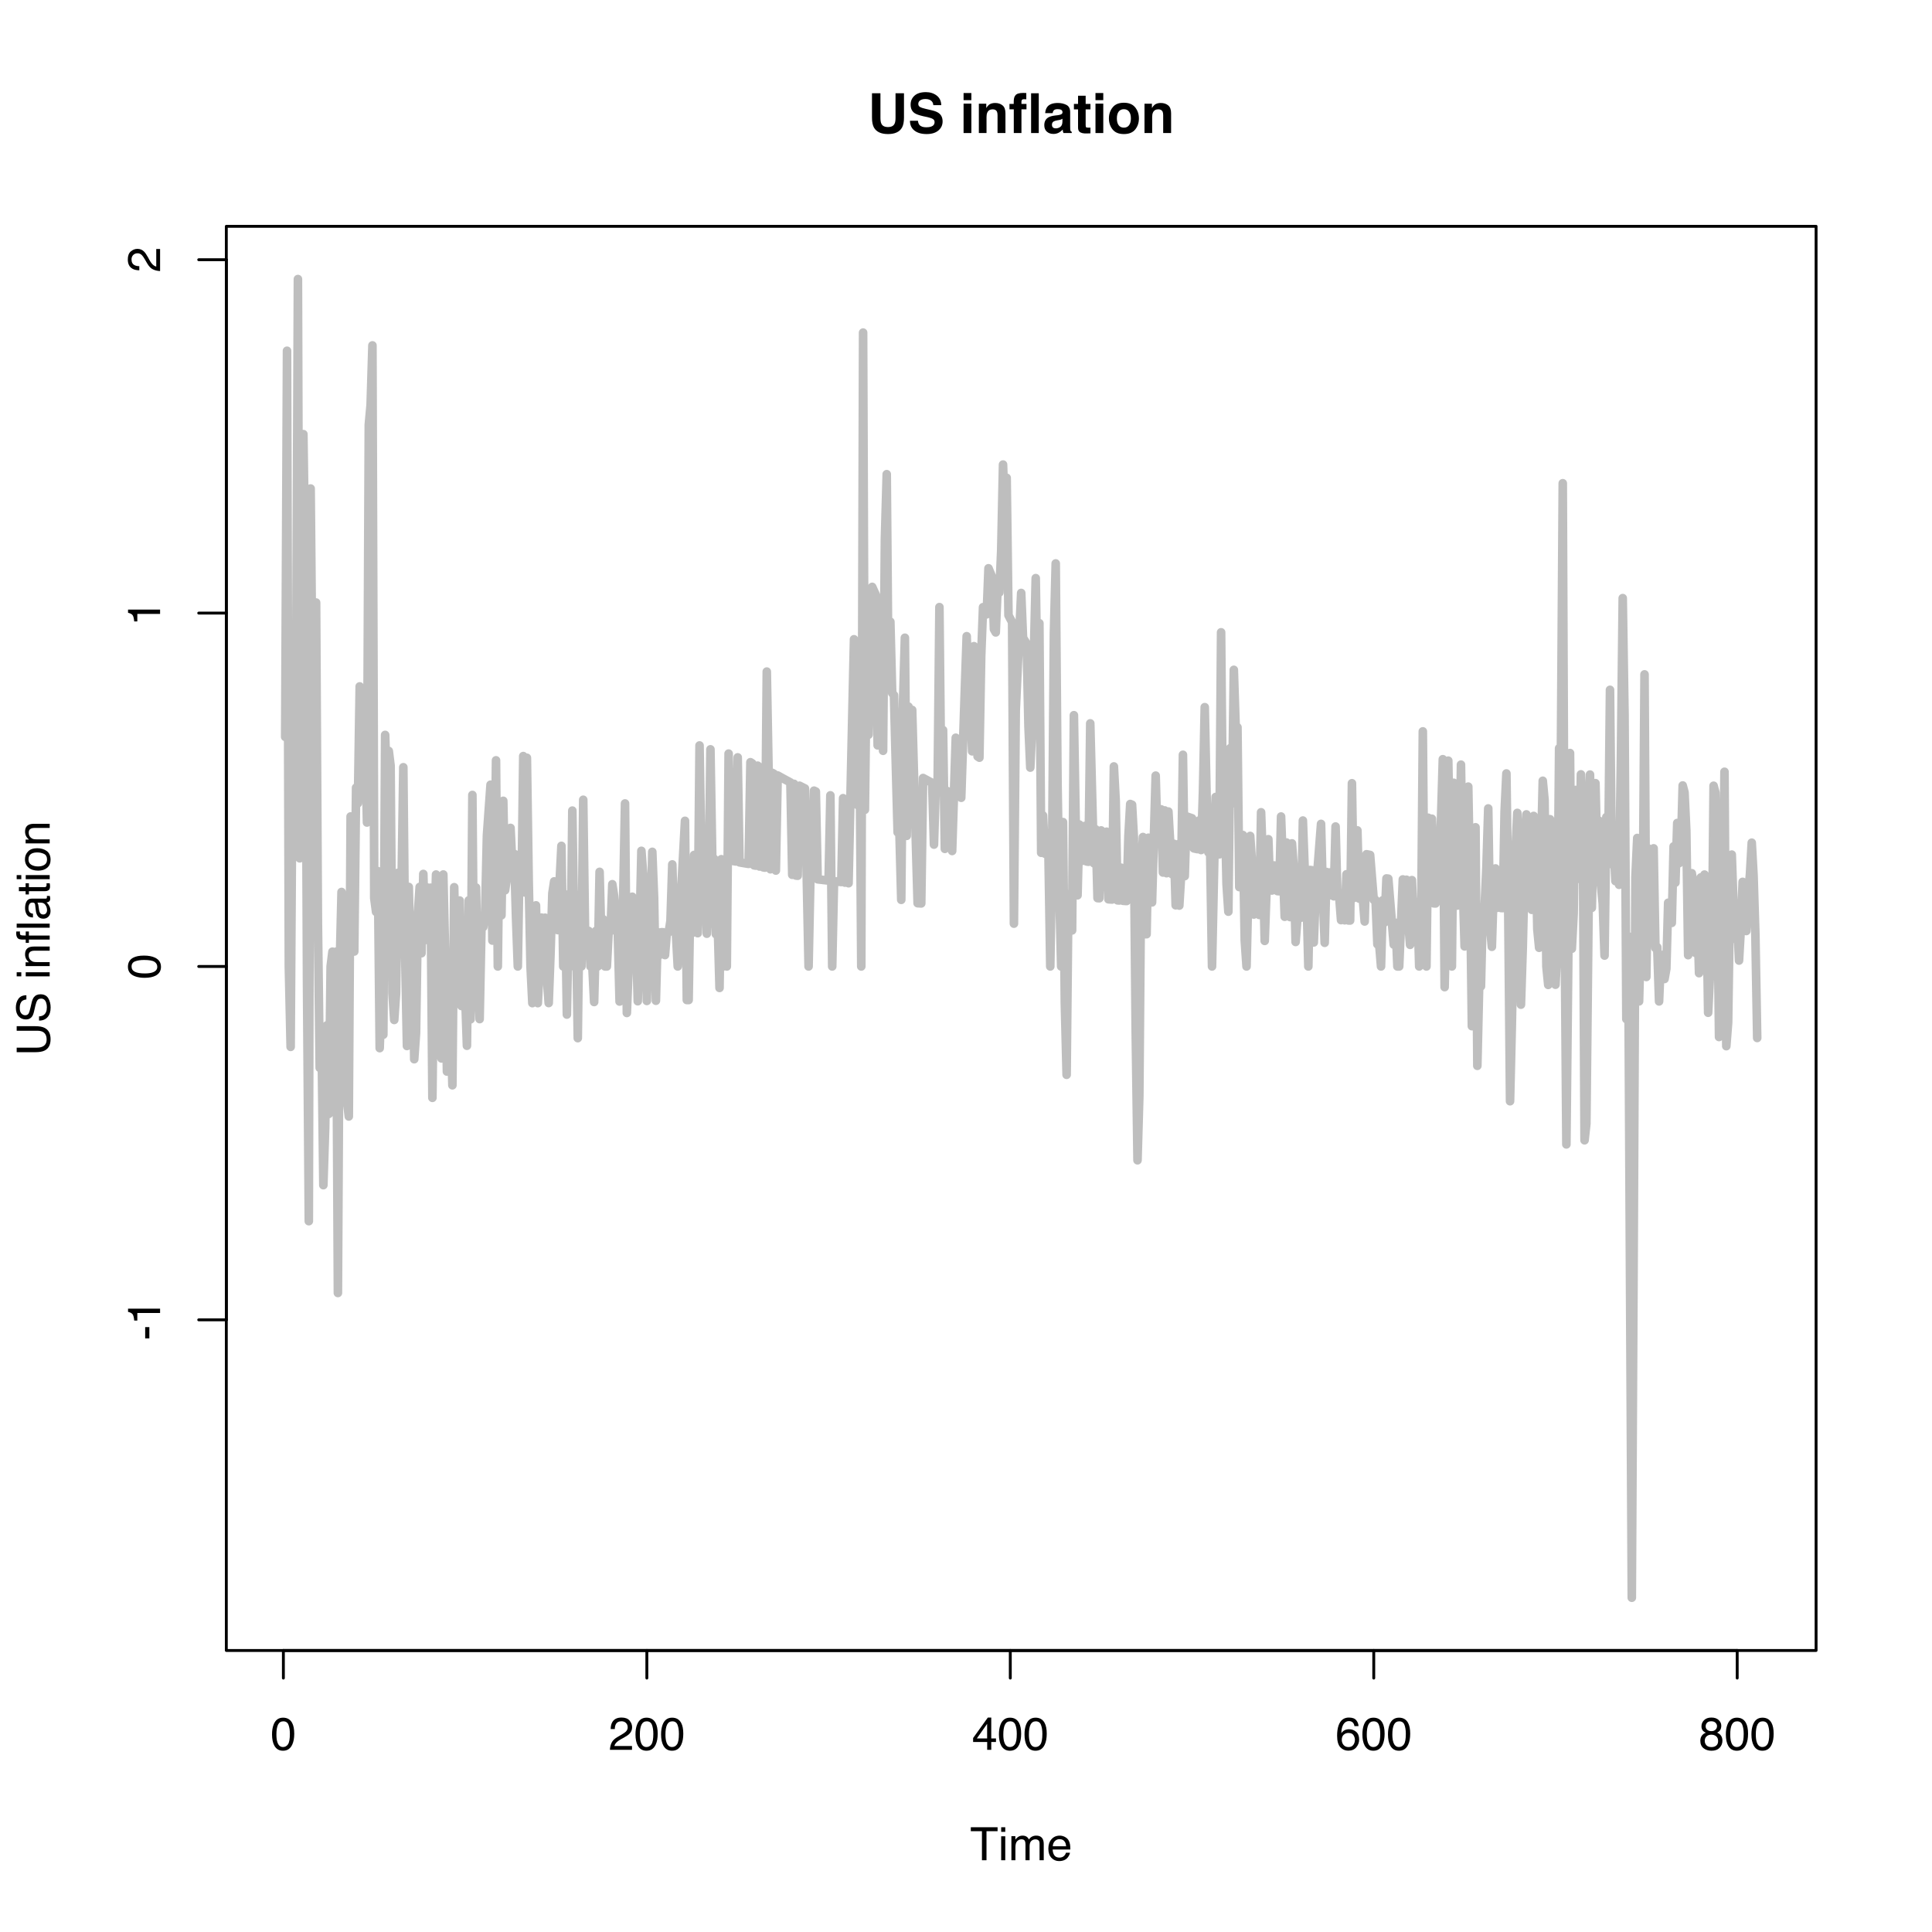 <?xml version="1.0" encoding="UTF-8"?>
<svg xmlns="http://www.w3.org/2000/svg" xmlns:xlink="http://www.w3.org/1999/xlink" width="504pt" height="504pt" viewBox="0 0 504 504" version="1.1">
<defs>
<g>
<symbol overflow="visible" id="glyph0-0">
<path style="stroke:none;" d="M 1.078 0 L 1.078 -10.375 L 9.438 -10.375 L 9.438 0 Z M 8.141 -1.297 L 8.141 -9.078 L 2.375 -9.078 L 2.375 -1.297 Z "/>
</symbol>
<symbol overflow="visible" id="glyph0-1">
<path style="stroke:none;" d="M 1.094 -10.375 L 3.297 -10.375 L 3.297 -4 C 3.297 -3.281 3.379 -2.758 3.547 -2.438 C 3.816 -1.852 4.391 -1.562 5.266 -1.562 C 6.141 -1.562 6.711 -1.852 6.984 -2.438 C 7.148 -2.758 7.234 -3.281 7.234 -4 L 7.234 -10.375 L 9.438 -10.375 L 9.438 -4 C 9.438 -2.895 9.266 -2.035 8.922 -1.422 C 8.285 -0.297 7.066 0.266 5.266 0.266 C 3.473 0.266 2.254 -0.297 1.609 -1.422 C 1.266 -2.035 1.094 -2.895 1.094 -4 Z M 5.266 -10.375 Z "/>
</symbol>
<symbol overflow="visible" id="glyph0-2">
<path style="stroke:none;" d="M 2.672 -3.203 C 2.734 -2.723 2.859 -2.367 3.047 -2.141 C 3.398 -1.711 4.004 -1.5 4.859 -1.5 C 5.367 -1.5 5.785 -1.555 6.109 -1.672 C 6.711 -1.879 7.016 -2.281 7.016 -2.875 C 7.016 -3.219 6.863 -3.484 6.562 -3.672 C 6.258 -3.848 5.789 -4.008 5.156 -4.156 L 4.047 -4.391 C 2.973 -4.641 2.227 -4.906 1.812 -5.188 C 1.113 -5.664 0.766 -6.414 0.766 -7.438 C 0.766 -8.363 1.102 -9.133 1.781 -9.75 C 2.457 -10.363 3.445 -10.672 4.75 -10.672 C 5.844 -10.672 6.773 -10.379 7.547 -9.797 C 8.316 -9.223 8.723 -8.383 8.766 -7.281 L 6.688 -7.281 C 6.645 -7.906 6.367 -8.348 5.859 -8.609 C 5.523 -8.785 5.109 -8.875 4.609 -8.875 C 4.047 -8.875 3.598 -8.758 3.266 -8.531 C 2.93 -8.301 2.766 -7.988 2.766 -7.594 C 2.766 -7.219 2.93 -6.941 3.266 -6.766 C 3.473 -6.641 3.922 -6.492 4.609 -6.328 L 6.406 -5.906 C 7.188 -5.719 7.773 -5.469 8.172 -5.156 C 8.797 -4.664 9.109 -3.957 9.109 -3.031 C 9.109 -2.082 8.742 -1.297 8.016 -0.672 C 7.285 -0.047 6.258 0.266 4.938 0.266 C 3.594 0.266 2.531 -0.039 1.75 -0.656 C 0.977 -1.27 0.594 -2.117 0.594 -3.203 Z M 4.766 -10.688 Z "/>
</symbol>
<symbol overflow="visible" id="glyph0-3">
<path style="stroke:none;" d=""/>
</symbol>
<symbol overflow="visible" id="glyph0-4">
<path style="stroke:none;" d="M 3 -8.578 L 0.969 -8.578 L 0.969 -10.438 L 3 -10.438 Z M 0.969 -7.672 L 3 -7.672 L 3 0 L 0.969 0 Z "/>
</symbol>
<symbol overflow="visible" id="glyph0-5">
<path style="stroke:none;" d="M 5.188 -7.844 C 5.977 -7.844 6.625 -7.633 7.125 -7.219 C 7.633 -6.812 7.891 -6.125 7.891 -5.156 L 7.891 0 L 5.828 0 L 5.828 -4.656 C 5.828 -5.062 5.773 -5.375 5.672 -5.594 C 5.473 -5.988 5.098 -6.188 4.547 -6.188 C 3.867 -6.188 3.398 -5.895 3.141 -5.312 C 3.016 -5.008 2.953 -4.625 2.953 -4.156 L 2.953 0 L 0.953 0 L 0.953 -7.656 L 2.891 -7.656 L 2.891 -6.531 C 3.141 -6.926 3.379 -7.211 3.609 -7.391 C 4.023 -7.691 4.551 -7.844 5.188 -7.844 Z M 4.453 -7.875 Z "/>
</symbol>
<symbol overflow="visible" id="glyph0-6">
<path style="stroke:none;" d="M 3.766 -10.469 C 3.891 -10.469 4.004 -10.461 4.109 -10.453 C 4.211 -10.453 4.352 -10.445 4.531 -10.438 L 4.531 -8.797 C 4.414 -8.816 4.223 -8.828 3.953 -8.828 C 3.691 -8.836 3.508 -8.781 3.406 -8.656 C 3.312 -8.531 3.266 -8.395 3.266 -8.25 C 3.266 -8.094 3.266 -7.875 3.266 -7.594 L 4.578 -7.594 L 4.578 -6.188 L 3.266 -6.188 L 3.266 0 L 1.266 0 L 1.266 -6.188 L 0.141 -6.188 L 0.141 -7.594 L 1.25 -7.594 L 1.25 -8.094 C 1.25 -8.914 1.383 -9.477 1.656 -9.781 C 1.945 -10.238 2.648 -10.469 3.766 -10.469 Z "/>
</symbol>
<symbol overflow="visible" id="glyph0-7">
<path style="stroke:none;" d="M 2.984 0 L 0.984 0 L 0.984 -10.375 L 2.984 -10.375 Z "/>
</symbol>
<symbol overflow="visible" id="glyph0-8">
<path style="stroke:none;" d="M 5.156 -3.734 C 5.031 -3.648 4.906 -3.582 4.781 -3.531 C 4.656 -3.477 4.477 -3.43 4.25 -3.391 L 3.797 -3.312 C 3.379 -3.238 3.078 -3.145 2.891 -3.031 C 2.578 -2.852 2.422 -2.57 2.422 -2.188 C 2.422 -1.844 2.516 -1.594 2.703 -1.438 C 2.898 -1.289 3.133 -1.219 3.406 -1.219 C 3.832 -1.219 4.227 -1.344 4.594 -1.594 C 4.957 -1.852 5.145 -2.316 5.156 -2.984 Z M 3.953 -4.656 C 4.316 -4.707 4.578 -4.77 4.734 -4.844 C 5.023 -4.957 5.172 -5.145 5.172 -5.406 C 5.172 -5.719 5.062 -5.93 4.844 -6.047 C 4.625 -6.172 4.305 -6.234 3.891 -6.234 C 3.41 -6.234 3.07 -6.117 2.875 -5.891 C 2.738 -5.711 2.645 -5.477 2.594 -5.188 L 0.656 -5.188 C 0.695 -5.852 0.883 -6.406 1.219 -6.844 C 1.75 -7.508 2.66 -7.844 3.953 -7.844 C 4.797 -7.844 5.539 -7.676 6.188 -7.344 C 6.844 -7.008 7.172 -6.383 7.172 -5.469 L 7.172 -1.953 C 7.172 -1.703 7.176 -1.406 7.188 -1.062 C 7.195 -0.801 7.234 -0.625 7.297 -0.531 C 7.367 -0.438 7.469 -0.359 7.594 -0.297 L 7.594 0 L 5.422 0 C 5.359 -0.156 5.312 -0.301 5.281 -0.438 C 5.258 -0.57 5.242 -0.727 5.234 -0.906 C 4.953 -0.602 4.633 -0.348 4.281 -0.141 C 3.844 0.109 3.352 0.234 2.812 0.234 C 2.113 0.234 1.539 0.035 1.094 -0.359 C 0.645 -0.754 0.422 -1.316 0.422 -2.047 C 0.422 -2.984 0.781 -3.664 1.5 -4.094 C 1.906 -4.32 2.492 -4.484 3.266 -4.578 Z M 4.047 -7.875 Z "/>
</symbol>
<symbol overflow="visible" id="glyph0-9">
<path style="stroke:none;" d="M 0.141 -6.172 L 0.141 -7.594 L 1.219 -7.594 L 1.219 -9.734 L 3.203 -9.734 L 3.203 -7.594 L 4.453 -7.594 L 4.453 -6.172 L 3.203 -6.172 L 3.203 -2.125 C 3.203 -1.801 3.238 -1.598 3.312 -1.516 C 3.395 -1.441 3.641 -1.406 4.047 -1.406 C 4.109 -1.406 4.172 -1.406 4.234 -1.406 C 4.305 -1.414 4.379 -1.422 4.453 -1.422 L 4.453 0.078 L 3.5 0.109 C 2.551 0.141 1.898 -0.023 1.547 -0.391 C 1.328 -0.617 1.219 -0.973 1.219 -1.453 L 1.219 -6.172 Z "/>
</symbol>
<symbol overflow="visible" id="glyph0-10">
<path style="stroke:none;" d="M 4.375 -1.406 C 4.957 -1.406 5.406 -1.613 5.719 -2.031 C 6.039 -2.457 6.203 -3.051 6.203 -3.812 C 6.203 -4.582 6.039 -5.176 5.719 -5.594 C 5.406 -6.008 4.957 -6.219 4.375 -6.219 C 3.789 -6.219 3.336 -6.008 3.016 -5.594 C 2.703 -5.176 2.547 -4.582 2.547 -3.812 C 2.547 -3.051 2.703 -2.457 3.016 -2.031 C 3.336 -1.613 3.789 -1.406 4.375 -1.406 Z M 8.297 -3.812 C 8.297 -2.688 7.973 -1.723 7.328 -0.922 C 6.68 -0.129 5.695 0.266 4.375 0.266 C 3.062 0.266 2.082 -0.129 1.438 -0.922 C 0.789 -1.723 0.469 -2.688 0.469 -3.812 C 0.469 -4.926 0.789 -5.883 1.438 -6.688 C 2.082 -7.5 3.062 -7.906 4.375 -7.906 C 5.695 -7.906 6.68 -7.5 7.328 -6.688 C 7.973 -5.883 8.297 -4.926 8.297 -3.812 Z M 4.375 -7.875 Z "/>
</symbol>
<symbol overflow="visible" id="glyph1-0">
<path style="stroke:none;" d="M 0.391 0 L 0.391 -8.609 L 7.219 -8.609 L 7.219 0 Z M 6.141 -1.078 L 6.141 -7.531 L 1.469 -7.531 L 1.469 -1.078 Z "/>
</symbol>
<symbol overflow="visible" id="glyph1-1">
<path style="stroke:none;" d="M 7.172 -8.609 L 7.172 -7.578 L 4.281 -7.578 L 4.281 0 L 3.094 0 L 3.094 -7.578 L 0.188 -7.578 L 0.188 -8.609 Z "/>
</symbol>
<symbol overflow="visible" id="glyph1-2">
<path style="stroke:none;" d="M 0.781 -6.25 L 1.844 -6.25 L 1.844 0 L 0.781 0 Z M 0.781 -8.609 L 1.844 -8.609 L 1.844 -7.406 L 0.781 -7.406 Z "/>
</symbol>
<symbol overflow="visible" id="glyph1-3">
<path style="stroke:none;" d="M 0.781 -6.281 L 1.812 -6.281 L 1.812 -5.391 C 2.062 -5.691 2.289 -5.914 2.5 -6.062 C 2.844 -6.301 3.238 -6.422 3.688 -6.422 C 4.188 -6.422 4.586 -6.297 4.891 -6.047 C 5.055 -5.91 5.211 -5.703 5.359 -5.422 C 5.586 -5.766 5.859 -6.016 6.172 -6.172 C 6.492 -6.336 6.852 -6.422 7.25 -6.422 C 8.094 -6.422 8.664 -6.113 8.969 -5.5 C 9.133 -5.176 9.219 -4.734 9.219 -4.172 L 9.219 0 L 8.125 0 L 8.125 -4.359 C 8.125 -4.773 8.02 -5.062 7.812 -5.219 C 7.602 -5.375 7.348 -5.453 7.047 -5.453 C 6.629 -5.453 6.27 -5.312 5.969 -5.031 C 5.676 -4.758 5.531 -4.301 5.531 -3.656 L 5.531 0 L 4.453 0 L 4.453 -4.094 C 4.453 -4.52 4.398 -4.832 4.297 -5.031 C 4.141 -5.32 3.844 -5.469 3.406 -5.469 C 3.008 -5.469 2.645 -5.312 2.312 -5 C 1.988 -4.695 1.828 -4.141 1.828 -3.328 L 1.828 0 L 0.781 0 Z "/>
</symbol>
<symbol overflow="visible" id="glyph1-4">
<path style="stroke:none;" d="M 3.391 -6.422 C 3.836 -6.422 4.27 -6.316 4.688 -6.109 C 5.102 -5.898 5.422 -5.629 5.641 -5.297 C 5.848 -4.973 5.988 -4.602 6.062 -4.188 C 6.125 -3.895 6.156 -3.43 6.156 -2.797 L 1.547 -2.797 C 1.566 -2.16 1.719 -1.648 2 -1.266 C 2.281 -0.879 2.719 -0.688 3.312 -0.688 C 3.863 -0.688 4.301 -0.867 4.625 -1.234 C 4.812 -1.441 4.945 -1.688 5.031 -1.969 L 6.062 -1.969 C 6.039 -1.738 5.953 -1.484 5.797 -1.203 C 5.641 -0.922 5.469 -0.688 5.281 -0.5 C 4.957 -0.188 4.555 0.02 4.078 0.125 C 3.828 0.188 3.539 0.219 3.219 0.219 C 2.438 0.219 1.773 -0.062 1.234 -0.625 C 0.691 -1.195 0.422 -1.992 0.422 -3.016 C 0.422 -4.023 0.691 -4.844 1.234 -5.469 C 1.785 -6.102 2.504 -6.422 3.391 -6.422 Z M 5.062 -3.641 C 5.02 -4.098 4.922 -4.461 4.766 -4.734 C 4.484 -5.242 4.004 -5.5 3.328 -5.5 C 2.836 -5.5 2.426 -5.32 2.094 -4.969 C 1.77 -4.625 1.598 -4.18 1.578 -3.641 Z M 3.281 -6.422 Z "/>
</symbol>
<symbol overflow="visible" id="glyph1-5">
<path style="stroke:none;" d="M 3.25 -8.391 C 4.332 -8.391 5.117 -7.941 5.609 -7.047 C 5.984 -6.359 6.172 -5.41 6.172 -4.203 C 6.172 -3.066 6 -2.125 5.656 -1.375 C 5.164 -0.301 4.359 0.234 3.234 0.234 C 2.234 0.234 1.484 -0.203 0.984 -1.078 C 0.578 -1.816 0.375 -2.801 0.375 -4.031 C 0.375 -4.977 0.5 -5.797 0.75 -6.484 C 1.207 -7.754 2.039 -8.391 3.25 -8.391 Z M 3.234 -0.734 C 3.785 -0.734 4.223 -0.973 4.547 -1.453 C 4.867 -1.941 5.031 -2.848 5.031 -4.172 C 5.031 -5.117 4.91 -5.898 4.672 -6.516 C 4.441 -7.129 3.988 -7.438 3.312 -7.438 C 2.688 -7.438 2.227 -7.145 1.938 -6.562 C 1.656 -5.977 1.516 -5.117 1.516 -3.984 C 1.516 -3.129 1.609 -2.441 1.797 -1.922 C 2.078 -1.129 2.555 -0.734 3.234 -0.734 Z "/>
</symbol>
<symbol overflow="visible" id="glyph1-6">
<path style="stroke:none;" d="M 0.375 0 C 0.414 -0.719 0.566 -1.344 0.828 -1.875 C 1.086 -2.414 1.594 -2.906 2.344 -3.344 L 3.469 -4 C 3.969 -4.289 4.32 -4.539 4.531 -4.75 C 4.852 -5.07 5.016 -5.441 5.016 -5.859 C 5.016 -6.348 4.863 -6.734 4.562 -7.016 C 4.27 -7.305 3.883 -7.453 3.406 -7.453 C 2.676 -7.453 2.176 -7.18 1.906 -6.641 C 1.75 -6.336 1.664 -5.93 1.656 -5.422 L 0.578 -5.422 C 0.586 -6.148 0.723 -6.742 0.984 -7.203 C 1.441 -8.016 2.25 -8.422 3.406 -8.422 C 4.363 -8.422 5.062 -8.16 5.5 -7.641 C 5.945 -7.117 6.172 -6.539 6.172 -5.906 C 6.172 -5.238 5.938 -4.664 5.469 -4.188 C 5.195 -3.906 4.707 -3.566 4 -3.172 L 3.188 -2.734 C 2.812 -2.523 2.516 -2.32 2.297 -2.125 C 1.898 -1.789 1.648 -1.414 1.547 -1 L 6.141 -1 L 6.141 0 Z "/>
</symbol>
<symbol overflow="visible" id="glyph1-7">
<path style="stroke:none;" d="M 3.969 -2.969 L 3.969 -6.781 L 1.281 -2.969 Z M 3.984 0 L 3.984 -2.047 L 0.312 -2.047 L 0.312 -3.078 L 4.156 -8.422 L 5.047 -8.422 L 5.047 -2.969 L 6.281 -2.969 L 6.281 -2.047 L 5.047 -2.047 L 5.047 0 Z "/>
</symbol>
<symbol overflow="visible" id="glyph1-8">
<path style="stroke:none;" d="M 3.516 -8.422 C 4.453 -8.422 5.102 -8.176 5.469 -7.688 C 5.844 -7.207 6.031 -6.707 6.031 -6.188 L 4.984 -6.188 C 4.922 -6.52 4.82 -6.781 4.688 -6.969 C 4.426 -7.32 4.039 -7.5 3.531 -7.5 C 2.938 -7.5 2.461 -7.223 2.109 -6.672 C 1.766 -6.129 1.578 -5.352 1.547 -4.344 C 1.785 -4.695 2.086 -4.961 2.453 -5.141 C 2.785 -5.297 3.16 -5.375 3.578 -5.375 C 4.285 -5.375 4.898 -5.148 5.422 -4.703 C 5.941 -4.254 6.203 -3.582 6.203 -2.688 C 6.203 -1.926 5.953 -1.25 5.453 -0.656 C 4.961 -0.07 4.258 0.219 3.344 0.219 C 2.551 0.219 1.867 -0.078 1.297 -0.672 C 0.734 -1.273 0.453 -2.281 0.453 -3.688 C 0.453 -4.727 0.578 -5.613 0.828 -6.344 C 1.316 -7.727 2.211 -8.422 3.516 -8.422 Z M 3.438 -0.719 C 3.988 -0.719 4.398 -0.906 4.672 -1.281 C 4.953 -1.656 5.094 -2.098 5.094 -2.609 C 5.094 -3.035 4.969 -3.441 4.719 -3.828 C 4.477 -4.211 4.031 -4.406 3.375 -4.406 C 2.926 -4.406 2.531 -4.254 2.188 -3.953 C 1.844 -3.66 1.672 -3.211 1.672 -2.609 C 1.672 -2.078 1.828 -1.629 2.141 -1.266 C 2.453 -0.898 2.883 -0.719 3.438 -0.719 Z "/>
</symbol>
<symbol overflow="visible" id="glyph1-9">
<path style="stroke:none;" d="M 3.266 -4.875 C 3.734 -4.875 4.098 -5.004 4.359 -5.266 C 4.617 -5.523 4.75 -5.832 4.75 -6.188 C 4.75 -6.5 4.625 -6.785 4.375 -7.047 C 4.125 -7.316 3.742 -7.453 3.234 -7.453 C 2.723 -7.453 2.352 -7.316 2.125 -7.047 C 1.895 -6.785 1.781 -6.484 1.781 -6.141 C 1.781 -5.742 1.926 -5.43 2.219 -5.203 C 2.52 -4.984 2.867 -4.875 3.266 -4.875 Z M 3.328 -0.719 C 3.816 -0.719 4.223 -0.848 4.547 -1.109 C 4.867 -1.379 5.031 -1.773 5.031 -2.297 C 5.031 -2.836 4.863 -3.25 4.531 -3.531 C 4.195 -3.812 3.77 -3.953 3.25 -3.953 C 2.75 -3.953 2.336 -3.805 2.016 -3.516 C 1.703 -3.234 1.547 -2.836 1.547 -2.328 C 1.547 -1.891 1.691 -1.508 1.984 -1.188 C 2.273 -0.875 2.723 -0.719 3.328 -0.719 Z M 1.828 -4.469 C 1.535 -4.594 1.305 -4.738 1.141 -4.906 C 0.836 -5.219 0.688 -5.625 0.688 -6.125 C 0.688 -6.75 0.91 -7.285 1.359 -7.734 C 1.816 -8.191 2.457 -8.422 3.281 -8.422 C 4.094 -8.422 4.723 -8.207 5.172 -7.781 C 5.629 -7.352 5.859 -6.859 5.859 -6.297 C 5.859 -5.773 5.727 -5.348 5.469 -5.016 C 5.32 -4.836 5.094 -4.66 4.781 -4.484 C 5.125 -4.328 5.395 -4.145 5.594 -3.938 C 5.969 -3.539 6.156 -3.031 6.156 -2.406 C 6.156 -1.664 5.906 -1.039 5.406 -0.531 C 4.914 -0.02 4.219 0.234 3.312 0.234 C 2.488 0.234 1.797 0.016 1.234 -0.422 C 0.672 -0.867 0.391 -1.516 0.391 -2.359 C 0.391 -2.848 0.508 -3.273 0.75 -3.641 C 0.988 -4.004 1.348 -4.281 1.828 -4.469 Z "/>
</symbol>
<symbol overflow="visible" id="glyph2-0">
<path style="stroke:none;" d="M 0 -0.391 L -8.609 -0.391 L -8.609 -7.219 L 0 -7.219 Z M -1.078 -6.141 L -7.531 -6.141 L -7.531 -1.469 L -1.078 -1.469 Z "/>
</symbol>
<symbol overflow="visible" id="glyph2-1">
<path style="stroke:none;" d="M -8.609 -2.188 L -3.281 -2.188 C -2.656 -2.188 -2.141 -2.301 -1.734 -2.531 C -1.109 -2.875 -0.797 -3.461 -0.797 -4.297 C -0.797 -5.273 -1.133 -5.945 -1.812 -6.312 C -2.176 -6.5 -2.664 -6.594 -3.281 -6.594 L -8.609 -6.594 L -8.609 -7.781 L -3.781 -7.781 C -2.719 -7.781 -1.898 -7.633 -1.328 -7.344 C -0.285 -6.82 0.234 -5.836 0.234 -4.391 C 0.234 -2.93 -0.285 -1.941 -1.328 -1.422 C -1.898 -1.141 -2.719 -1 -3.781 -1 L -8.609 -1 Z M -8.609 -4.391 Z "/>
</symbol>
<symbol overflow="visible" id="glyph2-2">
<path style="stroke:none;" d="M -2.781 -1.672 C -2.289 -1.703 -1.895 -1.816 -1.594 -2.016 C -1.02 -2.41 -0.734 -3.094 -0.734 -4.062 C -0.734 -4.5 -0.797 -4.898 -0.922 -5.266 C -1.16 -5.961 -1.594 -6.312 -2.219 -6.312 C -2.688 -6.312 -3.02 -6.16 -3.219 -5.859 C -3.414 -5.566 -3.586 -5.102 -3.734 -4.469 L -4 -3.312 C -4.164 -2.539 -4.352 -2 -4.562 -1.688 C -4.926 -1.145 -5.461 -0.875 -6.172 -0.875 C -6.953 -0.875 -7.586 -1.141 -8.078 -1.672 C -8.578 -2.203 -8.828 -2.957 -8.828 -3.938 C -8.828 -4.844 -8.609 -5.609 -8.172 -6.234 C -7.734 -6.867 -7.035 -7.188 -6.078 -7.188 L -6.078 -6.094 C -6.547 -6.031 -6.898 -5.906 -7.141 -5.719 C -7.586 -5.363 -7.812 -4.758 -7.812 -3.906 C -7.812 -3.219 -7.664 -2.723 -7.375 -2.422 C -7.094 -2.117 -6.758 -1.969 -6.375 -1.969 C -5.957 -1.969 -5.648 -2.145 -5.453 -2.5 C -5.328 -2.727 -5.172 -3.25 -4.984 -4.062 L -4.703 -5.281 C -4.566 -5.852 -4.383 -6.301 -4.156 -6.625 C -3.758 -7.164 -3.176 -7.438 -2.406 -7.438 C -1.457 -7.438 -0.773 -7.086 -0.359 -6.391 C 0.047 -5.703 0.25 -4.898 0.25 -3.984 C 0.25 -2.91 -0.02 -2.07 -0.562 -1.469 C -1.113 -0.863 -1.852 -0.566 -2.781 -0.578 Z M -8.844 -4.031 Z "/>
</symbol>
<symbol overflow="visible" id="glyph2-3">
<path style="stroke:none;" d=""/>
</symbol>
<symbol overflow="visible" id="glyph2-4">
<path style="stroke:none;" d="M -6.25 -0.781 L -6.25 -1.844 L 0 -1.844 L 0 -0.781 Z M -8.609 -0.781 L -8.609 -1.844 L -7.406 -1.844 L -7.406 -0.781 Z "/>
</symbol>
<symbol overflow="visible" id="glyph2-5">
<path style="stroke:none;" d="M -6.281 -0.781 L -6.281 -1.781 L -5.391 -1.781 C -5.754 -2.07 -6.016 -2.383 -6.172 -2.719 C -6.336 -3.051 -6.422 -3.422 -6.422 -3.828 C -6.422 -4.711 -6.109 -5.312 -5.484 -5.625 C -5.141 -5.801 -4.656 -5.891 -4.031 -5.891 L 0 -5.891 L 0 -4.812 L -3.953 -4.812 C -4.336 -4.812 -4.645 -4.754 -4.875 -4.641 C -5.27 -4.453 -5.469 -4.113 -5.469 -3.625 C -5.469 -3.375 -5.441 -3.172 -5.391 -3.016 C -5.305 -2.723 -5.133 -2.469 -4.875 -2.25 C -4.664 -2.07 -4.453 -1.957 -4.234 -1.906 C -4.016 -1.852 -3.695 -1.828 -3.281 -1.828 L 0 -1.828 L 0 -0.781 Z M -6.422 -3.25 Z "/>
</symbol>
<symbol overflow="visible" id="glyph2-6">
<path style="stroke:none;" d="M -7.234 -1.031 C -7.672 -1.051 -7.988 -1.129 -8.188 -1.266 C -8.551 -1.516 -8.734 -1.988 -8.734 -2.688 C -8.734 -2.758 -8.727 -2.828 -8.719 -2.891 C -8.719 -2.961 -8.711 -3.047 -8.703 -3.141 L -7.75 -3.141 C -7.758 -3.023 -7.766 -2.941 -7.766 -2.891 C -7.766 -2.848 -7.766 -2.805 -7.766 -2.766 C -7.766 -2.441 -7.68 -2.25 -7.516 -2.188 C -7.348 -2.125 -6.926 -2.094 -6.25 -2.094 L -6.25 -3.141 L -5.422 -3.141 L -5.422 -2.078 L 0 -2.078 L 0 -1.031 L -5.422 -1.031 L -5.422 -0.172 L -6.25 -0.172 L -6.25 -1.031 Z "/>
</symbol>
<symbol overflow="visible" id="glyph2-7">
<path style="stroke:none;" d="M -8.609 -0.797 L -8.609 -1.859 L 0 -1.859 L 0 -0.797 Z "/>
</symbol>
<symbol overflow="visible" id="glyph2-8">
<path style="stroke:none;" d="M -1.672 -1.578 C -1.367 -1.578 -1.129 -1.688 -0.953 -1.906 C -0.773 -2.133 -0.688 -2.398 -0.688 -2.703 C -0.688 -3.078 -0.77 -3.438 -0.938 -3.781 C -1.227 -4.375 -1.695 -4.672 -2.344 -4.672 L -3.188 -4.672 C -3.113 -4.535 -3.047 -4.363 -2.984 -4.156 C -2.93 -3.957 -2.895 -3.758 -2.875 -3.562 L -2.797 -2.938 C -2.742 -2.551 -2.66 -2.258 -2.547 -2.062 C -2.367 -1.738 -2.078 -1.578 -1.672 -1.578 Z M -3.797 -4.141 C -3.828 -4.379 -3.93 -4.539 -4.109 -4.625 C -4.203 -4.664 -4.336 -4.688 -4.516 -4.688 C -4.867 -4.688 -5.125 -4.555 -5.281 -4.297 C -5.445 -4.047 -5.531 -3.688 -5.531 -3.219 C -5.531 -2.664 -5.383 -2.273 -5.094 -2.047 C -4.926 -1.91 -4.68 -1.82 -4.359 -1.781 L -4.359 -0.797 C -5.129 -0.816 -5.664 -1.066 -5.969 -1.547 C -6.27 -2.035 -6.422 -2.598 -6.422 -3.234 C -6.422 -3.973 -6.281 -4.57 -6 -5.031 C -5.719 -5.488 -5.281 -5.719 -4.688 -5.719 L -1.078 -5.719 C -0.973 -5.719 -0.883 -5.738 -0.812 -5.781 C -0.75 -5.832 -0.719 -5.93 -0.719 -6.078 C -0.719 -6.117 -0.719 -6.164 -0.719 -6.219 C -0.727 -6.281 -0.738 -6.348 -0.75 -6.422 L 0.031 -6.422 C 0.07 -6.254 0.098 -6.125 0.109 -6.031 C 0.129 -5.945 0.141 -5.832 0.141 -5.688 C 0.141 -5.32 0.008 -5.062 -0.25 -4.906 C -0.383 -4.812 -0.578 -4.75 -0.828 -4.719 C -0.547 -4.5 -0.301 -4.188 -0.094 -3.781 C 0.113 -3.383 0.219 -2.945 0.219 -2.469 C 0.219 -1.883 0.039 -1.406 -0.312 -1.031 C -0.664 -0.664 -1.109 -0.484 -1.641 -0.484 C -2.223 -0.484 -2.676 -0.664 -3 -1.031 C -3.32 -1.395 -3.52 -1.867 -3.594 -2.453 Z M -6.422 -3.266 Z "/>
</symbol>
<symbol overflow="visible" id="glyph2-9">
<path style="stroke:none;" d="M -8.031 -0.984 L -8.031 -2.047 L -6.281 -2.047 L -6.281 -3.047 L -5.422 -3.047 L -5.422 -2.047 L -1.312 -2.047 C -1.094 -2.047 -0.945 -2.125 -0.875 -2.281 C -0.832 -2.352 -0.812 -2.488 -0.812 -2.688 C -0.812 -2.738 -0.812 -2.789 -0.812 -2.844 C -0.82 -2.906 -0.828 -2.973 -0.828 -3.047 L 0 -3.047 C 0.031 -2.93 0.051 -2.805 0.062 -2.672 C 0.082 -2.547 0.094 -2.406 0.094 -2.25 C 0.094 -1.758 -0.031 -1.426 -0.281 -1.25 C -0.531 -1.07 -0.859 -0.984 -1.266 -0.984 L -5.422 -0.984 L -5.422 -0.141 L -6.281 -0.141 L -6.281 -0.984 Z "/>
</symbol>
<symbol overflow="visible" id="glyph2-10">
<path style="stroke:none;" d="M -0.688 -3.266 C -0.688 -3.961 -0.945 -4.441 -1.469 -4.703 C -2 -4.961 -2.586 -5.094 -3.234 -5.094 C -3.828 -5.094 -4.305 -5 -4.672 -4.812 C -5.242 -4.508 -5.531 -4 -5.531 -3.281 C -5.531 -2.633 -5.285 -2.164 -4.797 -1.875 C -4.305 -1.582 -3.711 -1.438 -3.016 -1.438 C -2.348 -1.438 -1.789 -1.582 -1.344 -1.875 C -0.906 -2.164 -0.688 -2.629 -0.688 -3.266 Z M -6.453 -3.312 C -6.453 -4.113 -6.18 -4.789 -5.641 -5.344 C -5.109 -5.906 -4.316 -6.188 -3.266 -6.188 C -2.254 -6.188 -1.414 -5.941 -0.75 -5.453 C -0.094 -4.961 0.234 -4.203 0.234 -3.172 C 0.234 -2.305 -0.055 -1.617 -0.641 -1.109 C -1.234 -0.598 -2.02 -0.344 -3 -0.344 C -4.051 -0.344 -4.891 -0.609 -5.516 -1.141 C -6.141 -1.68 -6.453 -2.406 -6.453 -3.312 Z M -6.422 -3.266 Z "/>
</symbol>
<symbol overflow="visible" id="glyph2-11">
<path style="stroke:none;" d="M -3.891 -0.5 L -3.891 -3.438 L -2.797 -3.438 L -2.797 -0.5 Z "/>
</symbol>
<symbol overflow="visible" id="glyph2-12">
<path style="stroke:none;" d="M -5.938 -1.156 L -6.75 -1.156 C -6.82 -1.914 -6.945 -2.441 -7.125 -2.734 C -7.301 -3.035 -7.711 -3.266 -8.359 -3.422 L -8.359 -4.25 L 0 -4.25 L 0 -3.125 L -5.938 -3.125 Z "/>
</symbol>
<symbol overflow="visible" id="glyph2-13">
<path style="stroke:none;" d="M -8.391 -3.25 C -8.391 -4.332 -7.941 -5.117 -7.047 -5.609 C -6.359 -5.984 -5.41 -6.172 -4.203 -6.172 C -3.066 -6.172 -2.125 -6 -1.375 -5.656 C -0.301 -5.164 0.234 -4.359 0.234 -3.234 C 0.234 -2.234 -0.203 -1.484 -1.078 -0.984 C -1.816 -0.578 -2.801 -0.375 -4.031 -0.375 C -4.977 -0.375 -5.797 -0.5 -6.484 -0.75 C -7.754 -1.207 -8.391 -2.039 -8.391 -3.25 Z M -0.734 -3.234 C -0.734 -3.785 -0.973 -4.223 -1.453 -4.547 C -1.941 -4.867 -2.848 -5.031 -4.172 -5.031 C -5.117 -5.031 -5.898 -4.91 -6.516 -4.672 C -7.129 -4.441 -7.438 -3.988 -7.438 -3.312 C -7.438 -2.688 -7.145 -2.227 -6.562 -1.938 C -5.977 -1.656 -5.117 -1.516 -3.984 -1.516 C -3.129 -1.516 -2.441 -1.609 -1.922 -1.797 C -1.129 -2.078 -0.734 -2.555 -0.734 -3.234 Z "/>
</symbol>
<symbol overflow="visible" id="glyph2-14">
<path style="stroke:none;" d="M 0 -0.375 C -0.719 -0.414 -1.344 -0.566 -1.875 -0.828 C -2.414 -1.086 -2.906 -1.594 -3.344 -2.344 L -4 -3.469 C -4.289 -3.969 -4.539 -4.32 -4.75 -4.531 C -5.07 -4.852 -5.441 -5.016 -5.859 -5.016 C -6.348 -5.016 -6.734 -4.863 -7.016 -4.562 C -7.305 -4.27 -7.453 -3.883 -7.453 -3.406 C -7.453 -2.676 -7.18 -2.176 -6.641 -1.906 C -6.336 -1.75 -5.93 -1.664 -5.422 -1.656 L -5.422 -0.578 C -6.148 -0.586 -6.742 -0.723 -7.203 -0.984 C -8.016 -1.441 -8.422 -2.25 -8.422 -3.406 C -8.422 -4.363 -8.16 -5.062 -7.641 -5.5 C -7.117 -5.945 -6.539 -6.172 -5.906 -6.172 C -5.238 -6.172 -4.664 -5.938 -4.188 -5.469 C -3.906 -5.195 -3.566 -4.707 -3.172 -4 L -2.734 -3.188 C -2.523 -2.812 -2.32 -2.516 -2.125 -2.297 C -1.789 -1.898 -1.414 -1.648 -1 -1.547 L -1 -6.141 L 0 -6.141 Z "/>
</symbol>
</g>
</defs>
<g id="surface16">
<rect x="0" y="0" width="504" height="504" style="fill:rgb(100%,100%,100%);fill-opacity:1;stroke:none;"/>
<path style="fill:none;stroke-width:2.25;stroke-linecap:round;stroke-linejoin:round;stroke:rgb(74.51%,74.51%,74.51%);stroke-opacity:1;stroke-miterlimit:10;" d="M 74.398 192.234 L 74.875 91.504 L 75.348 252.121 L 75.82 273.098 L 76.297 197.684 L 76.77 189.707 L 77.246 181.895 L 77.719 72.801 L 78.191 223.91 L 78.668 191.961 L 79.141 113.258 L 79.613 146.41 L 80.09 256.016 L 80.562 318.566 L 81.035 127.441 L 81.512 178.883 L 81.984 198.523 L 82.461 157.184 L 82.934 240.793 L 83.406 278.574 L 83.883 271.062 L 84.355 309.176 L 84.828 294.188 L 85.305 267.465 L 85.777 290.594 L 86.25 252.121 L 86.727 248.266 L 87.199 255.977 L 87.676 248.266 L 88.148 337.297 L 88.621 252.121 L 89.098 232.691 L 89.57 283.227 L 90.043 240.445 L 90.52 287.195 L 90.992 291.25 L 91.465 212.992 L 91.941 240.414 L 92.414 248.223 L 92.891 205.465 L 93.363 209.559 L 93.836 179.066 L 94.312 202.469 L 94.785 198.945 L 95.258 191.723 L 95.734 214.57 L 96.207 110.812 L 96.68 105.676 L 97.156 90.105 L 97.629 234.293 L 98.105 237.883 L 98.578 227.258 L 99.051 273.426 L 99.527 259.234 L 100 269.926 L 100.473 191.719 L 100.949 206.195 L 101.422 195.91 L 101.895 199.734 L 102.371 259.09 L 102.844 266.074 L 103.32 259.105 L 103.793 227.703 L 104.266 248.637 L 104.742 231.25 L 105.215 200.148 L 105.688 248.668 L 106.164 272.867 L 106.637 231.375 L 107.109 252.121 L 107.586 245.215 L 108.059 276.312 L 108.535 269.438 L 109.008 238.266 L 109.48 231.375 L 109.957 248.668 L 110.43 227.984 L 110.902 245.238 L 111.379 231.5 L 111.852 238.398 L 112.324 231.574 L 112.801 286.391 L 113.273 245.258 L 113.75 228.137 L 114.223 235.027 L 114.695 272.637 L 115.172 276.113 L 115.645 228.129 L 116.117 248.699 L 116.594 279.535 L 117.066 255.555 L 117.539 265.863 L 118.016 283.117 L 118.488 231.445 L 118.965 255.562 L 119.438 252.121 L 119.91 234.918 L 120.387 262.438 L 120.859 252.121 L 121.332 259.004 L 121.809 272.805 L 122.281 234.879 L 122.754 265.91 L 123.23 207.379 L 123.703 262.426 L 124.18 231.52 L 124.652 255.551 L 125.125 265.855 L 125.602 241.82 L 126.074 241.832 L 126.547 238.418 L 127.023 217.953 L 127.496 211.285 L 127.969 204.707 L 128.445 245.367 L 128.918 238.629 L 129.395 198.348 L 129.867 252.121 L 130.34 211.996 L 130.816 238.785 L 131.289 208.91 L 131.762 232.246 L 132.238 228.988 L 132.711 229.047 L 133.184 215.977 L 133.66 225.922 L 134.133 222.738 L 134.605 239.09 L 135.082 252.121 L 135.555 222.871 L 136.031 232.672 L 136.504 197.238 L 136.977 232.828 L 137.453 197.68 L 137.926 229.797 L 138.398 252.121 L 138.875 261.684 L 139.348 258.5 L 139.82 236.18 L 140.297 261.684 L 140.77 252.121 L 141.246 239.375 L 141.719 245.754 L 142.191 239.402 L 142.668 255.301 L 143.141 261.664 L 143.613 248.941 L 144.09 233.055 L 144.562 229.926 L 145.035 239.461 L 145.512 242.637 L 145.984 230.035 L 146.461 220.66 L 146.934 252.121 L 147.406 233.297 L 147.883 264.668 L 148.355 239.574 L 148.828 252.121 L 149.305 211.461 L 149.777 242.766 L 150.25 239.66 L 150.727 270.82 L 151.199 233.422 L 151.676 252.121 L 152.148 208.637 L 152.621 242.828 L 153.098 242.84 L 153.57 242.848 L 154.043 252.121 L 154.52 252.121 L 154.992 261.395 L 155.465 242.848 L 155.941 252.121 L 156.414 227.441 L 156.891 245.961 L 157.363 239.812 L 157.836 252.121 L 158.312 252.121 L 158.785 242.902 L 159.258 242.91 L 159.734 230.664 L 160.207 233.77 L 160.68 239.906 L 161.156 242.973 L 161.629 261.27 L 162.105 249.07 L 162.578 233.836 L 163.051 209.598 L 163.527 264.25 L 164 252.121 L 164.473 252.121 L 164.949 233.934 L 165.422 240.016 L 165.895 243.051 L 166.371 261.191 L 166.844 243.051 L 167.32 221.957 L 167.793 228.059 L 168.266 234.117 L 168.742 261.117 L 169.215 243.121 L 169.688 243.133 L 170.164 222.219 L 170.637 234.227 L 171.109 261.062 L 171.586 243.18 L 172.059 249.141 L 172.535 243.191 L 173.008 243.199 L 173.48 249.148 L 173.957 243.211 L 174.43 243.219 L 174.902 240.266 L 175.379 225.5 L 175.852 240.312 L 176.324 243.277 L 176.801 252.121 L 177.273 243.285 L 177.75 231.535 L 178.223 222.789 L 178.695 214.129 L 179.172 260.875 L 179.645 260.883 L 180.117 231.691 L 180.594 243.379 L 181.066 223.039 L 181.539 223.133 L 182.016 243.441 L 182.488 194.469 L 182.965 223.43 L 183.438 223.52 L 183.91 232.152 L 184.387 243.574 L 184.859 232.215 L 185.332 195.48 L 185.809 223.93 L 186.281 224.016 L 186.754 243.707 L 187.23 240.914 L 187.703 257.723 L 188.18 224.145 L 188.652 252.121 L 189.125 224.23 L 189.602 252.121 L 190.074 196.59 L 190.547 224.48 L 191.023 224.562 L 191.969 224.727 L 192.445 197.574 L 192.918 224.969 L 193.395 225.047 L 193.867 225.129 L 194.34 225.207 L 194.816 225.285 L 195.289 225.363 L 195.762 198.836 L 196.238 199.141 L 196.711 225.746 L 197.184 225.82 L 197.66 199.742 L 198.133 226.043 L 198.605 200.188 L 199.082 226.262 L 199.555 226.336 L 200.031 175.195 L 200.504 201.191 L 200.977 226.762 L 201.453 201.609 L 201.926 201.883 L 202.398 227.105 L 202.875 202.293 L 203.82 202.824 L 204.297 203.086 L 204.77 203.348 L 205.246 203.602 L 206.191 204.109 L 206.668 228.207 L 207.141 204.48 L 207.613 228.395 L 208.09 228.453 L 208.562 204.969 L 209.035 205.207 L 209.512 205.445 L 209.984 205.68 L 210.461 228.988 L 210.934 252.121 L 211.406 229.047 L 211.883 229.105 L 212.355 206.258 L 212.828 206.484 L 213.305 229.387 L 213.777 229.445 L 214.25 229.5 L 214.727 229.555 L 215.199 229.609 L 215.676 229.664 L 216.148 229.719 L 216.621 207.48 L 217.098 252.121 L 217.57 229.883 L 218.043 229.934 L 218.52 229.988 L 218.992 230.039 L 219.465 230.094 L 219.941 208.223 L 220.414 230.25 L 220.891 208.535 L 221.363 230.406 L 221.836 208.844 L 222.312 187.582 L 222.785 166.766 L 223.258 188.617 L 223.734 210.027 L 224.207 189.34 L 224.68 252.121 L 225.156 86.762 L 225.629 211.242 L 226.105 170.902 L 226.578 191.672 L 227.051 172.133 L 227.527 153.102 L 228 154.156 L 228.473 155.188 L 228.949 194.445 L 229.422 156.789 L 229.895 176.559 L 230.371 195.855 L 230.844 140.605 L 231.32 123.703 L 231.793 179.535 L 232.266 162.184 L 232.742 180.797 L 233.215 181.344 L 233.688 199.395 L 234.164 217.137 L 234.637 217.27 L 235.109 234.742 L 235.586 182.938 L 236.059 166.367 L 236.535 218.043 L 237.008 184.34 L 237.48 201.609 L 237.957 185.199 L 238.43 202.246 L 238.902 219.02 L 239.379 235.617 L 239.852 235.645 L 240.324 235.676 L 240.801 202.957 L 241.273 203.215 L 241.75 203.477 L 242.695 203.984 L 243.172 204.234 L 243.645 220.332 L 244.117 204.645 L 244.594 204.887 L 245.066 158.375 L 245.539 205.602 L 246.016 190.457 L 246.488 221.445 L 246.965 206.297 L 247.438 206.523 L 247.91 206.746 L 248.387 221.996 L 248.859 207.117 L 249.332 192.453 L 249.809 207.625 L 250.281 193.121 L 250.754 208.117 L 251.23 193.777 L 251.703 179.707 L 252.18 165.965 L 252.652 180.938 L 253.125 181.48 L 253.602 195.996 L 254.074 168.57 L 254.547 169.32 L 255.023 197.332 L 255.496 197.656 L 255.969 171.02 L 256.445 158.395 L 256.918 159.34 L 257.395 160.266 L 257.867 148.25 L 258.34 149.406 L 258.816 150.539 L 259.289 164.145 L 259.762 164.977 L 260.238 153.527 L 260.711 154.57 L 261.184 143.598 L 261.66 121.191 L 262.133 134.688 L 262.605 124.648 L 263.082 160.508 L 263.555 161.41 L 264.031 162.293 L 264.504 240.953 L 264.977 185.402 L 265.453 174.887 L 265.926 164.637 L 266.398 154.684 L 266.875 166.367 L 267.348 167.156 L 267.82 167.934 L 268.297 189.48 L 268.77 200.246 L 269.246 190.254 L 269.719 170.27 L 270.191 150.82 L 270.668 181.867 L 271.141 162.574 L 271.613 222.465 L 272.09 212.727 L 272.562 222.684 L 273.035 222.777 L 273.512 222.871 L 273.984 252.121 L 274.461 222.965 L 274.934 165.199 L 275.406 146.984 L 275.883 204.727 L 276.355 233.23 L 276.828 252.121 L 277.305 214.457 L 277.777 261.523 L 278.25 280.383 L 278.727 233.27 L 279.199 242.711 L 279.676 242.719 L 280.148 186.574 L 280.621 214.875 L 281.098 233.555 L 281.57 215.098 L 282.043 224.453 L 282.52 224.535 L 282.992 215.469 L 283.465 224.727 L 283.941 224.809 L 284.414 188.703 L 284.891 207.086 L 285.363 225.207 L 285.836 216.355 L 286.312 234.289 L 286.785 234.324 L 287.258 216.633 L 287.734 225.594 L 288.207 225.668 L 288.68 216.969 L 289.156 234.594 L 289.629 234.629 L 290.105 234.66 L 290.578 199.941 L 291.051 208.863 L 291.527 234.875 L 292 234.906 L 292.473 226.359 L 292.949 234.984 L 293.422 235.02 L 293.895 235.051 L 294.371 218.074 L 294.844 209.738 L 295.32 209.93 L 295.793 218.508 L 296.266 268.914 L 296.742 302.68 L 297.215 285.98 L 297.688 226.715 L 298.164 218.355 L 298.637 243.699 L 299.109 243.707 L 299.586 218.539 L 300.059 235.375 L 300.535 235.406 L 301.008 218.781 L 301.48 202.336 L 301.957 219.078 L 302.43 219.199 L 302.902 211.133 L 303.379 227.613 L 303.852 211.422 L 304.324 227.789 L 304.801 211.707 L 305.273 219.918 L 305.75 228.043 L 306.223 220.113 L 306.695 236.16 L 307.172 220.277 L 307.645 236.242 L 308.117 228.352 L 308.594 196.898 L 309.066 228.555 L 309.539 212.977 L 310.016 213.141 L 310.488 213.305 L 310.965 213.469 L 311.438 221.316 L 311.91 221.418 L 312.387 221.52 L 312.859 214.012 L 313.332 221.746 L 313.809 206.746 L 314.281 184.477 L 314.754 207.297 L 315.23 222.359 L 315.703 222.457 L 316.18 252.121 L 316.652 229.934 L 317.125 207.906 L 317.602 215.438 L 318.074 222.879 L 318.547 164.949 L 319.023 216.039 L 319.496 209.012 L 319.969 230.641 L 320.445 237.828 L 320.918 195.172 L 321.395 209.641 L 321.867 174.742 L 322.34 189.293 L 322.816 189.719 L 323.289 231.414 L 323.762 217.711 L 324.238 217.84 L 324.711 245.281 L 325.184 252.121 L 325.66 231.629 L 326.133 218.066 L 326.605 224.969 L 327.082 238.574 L 327.555 225.086 L 328.031 225.168 L 328.504 238.672 L 328.977 211.895 L 329.453 225.402 L 329.926 245.453 L 330.398 232.145 L 330.875 218.926 L 331.348 232.262 L 331.82 232.305 L 332.297 225.766 L 332.77 225.84 L 333.246 232.457 L 333.719 232.5 L 334.191 213.004 L 334.668 226.137 L 335.141 239.156 L 335.613 219.785 L 336.09 232.773 L 336.562 239.246 L 337.035 220.012 L 337.512 226.516 L 337.984 245.73 L 338.461 239.352 L 338.934 233.004 L 339.406 239.398 L 339.883 214.055 L 340.355 226.832 L 340.828 233.199 L 341.305 252.121 L 341.777 226.949 L 342.25 227.02 L 342.727 245.855 L 343.199 233.352 L 343.676 227.156 L 344.148 221.008 L 344.621 214.926 L 345.098 233.578 L 345.57 245.949 L 346.043 227.473 L 346.52 233.68 L 346.992 227.586 L 347.465 227.652 L 347.941 233.812 L 348.414 215.613 L 348.891 233.922 L 349.363 233.957 L 349.836 240.031 L 350.312 234.016 L 350.785 240.07 L 351.258 228.066 L 351.734 240.117 L 352.207 240.133 L 352.68 204.324 L 353.156 234.262 L 353.629 222.434 L 354.105 216.621 L 354.578 234.422 L 355.051 234.457 L 355.527 234.488 L 356 240.387 L 356.473 222.848 L 356.949 222.938 L 357.422 223.031 L 357.895 228.914 L 358.371 234.754 L 358.844 234.789 L 359.32 246.352 L 359.793 246.355 L 360.266 252.121 L 360.742 234.84 L 361.215 240.621 L 361.688 229.16 L 362.164 229.219 L 362.637 234.98 L 363.109 240.711 L 363.586 246.422 L 364.059 240.734 L 364.535 252.121 L 365.008 252.121 L 365.48 240.746 L 365.957 229.414 L 366.43 240.789 L 366.902 229.5 L 367.379 240.832 L 367.852 246.48 L 368.324 229.598 L 368.801 240.879 L 369.273 235.285 L 369.75 235.312 L 370.223 252.121 L 370.695 246.527 L 371.172 190.793 L 371.645 246.566 L 372.117 252.121 L 372.594 213.328 L 373.066 230.027 L 373.539 213.586 L 374.016 235.656 L 374.488 235.684 L 374.965 230.25 L 375.438 224.855 L 375.91 214.086 L 376.387 198.055 L 376.859 257.512 L 377.332 235.953 L 377.809 198.43 L 378.281 225.395 L 378.754 252.121 L 379.23 204.207 L 379.703 236.203 L 380.18 236.23 L 380.652 230.977 L 381.125 199.473 L 381.602 231.145 L 382.074 246.883 L 382.547 236.43 L 383.023 205.207 L 383.496 231.348 L 383.969 267.695 L 384.445 252.121 L 384.918 215.816 L 385.395 278.039 L 385.867 257.312 L 386.34 257.316 L 386.816 236.543 L 387.289 236.57 L 387.762 226.262 L 388.238 210.898 L 388.711 241.844 L 389.184 246.988 L 389.66 231.613 L 390.133 226.551 L 390.605 236.812 L 391.082 231.75 L 391.555 236.871 L 392.031 236.895 L 392.504 211.645 L 392.977 201.773 L 393.453 237.07 L 393.926 287.277 L 394.398 267.23 L 394.875 242.047 L 395.348 221.961 L 395.82 212.062 L 396.297 222.191 L 396.77 262.086 L 397.246 247.137 L 397.719 227.238 L 398.191 212.449 L 398.668 232.348 L 399.141 232.391 L 399.613 237.352 L 400.09 212.852 L 400.562 217.898 L 401.035 242.367 L 401.512 247.246 L 401.984 222.934 L 402.461 203.68 L 402.934 208.738 L 403.406 252.121 L 403.883 256.93 L 404.355 213.711 L 404.828 218.645 L 405.305 223.523 L 405.777 256.883 L 406.25 247.359 L 406.727 195.188 L 407.199 195.535 L 407.676 126.062 L 408.148 238.219 L 408.621 298.539 L 409.098 252.121 L 409.57 196.449 L 410.043 247.496 L 410.52 238.262 L 410.992 206.074 L 411.465 224.602 L 411.941 229.254 L 412.414 202.008 L 412.891 211.32 L 413.363 297.465 L 413.836 293.121 L 414.312 247.555 L 414.785 202.059 L 415.258 236.836 L 415.734 216.438 L 416.207 204.309 L 416.68 224.5 L 417.156 214.102 L 417.629 230.789 L 418.105 235.723 L 418.578 249.281 L 419.051 213.141 L 419.527 223.742 L 420 179.957 L 420.473 225.445 L 420.949 220.395 L 421.422 229.859 L 421.895 219.195 L 422.371 230.812 L 422.844 197.73 L 423.32 156.031 L 423.793 186.523 L 424.266 265.852 L 424.742 244.242 L 425.215 331.727 L 425.688 416.801 L 426.164 328.336 L 426.637 228.82 L 427.109 218.602 L 427.586 261.227 L 428.059 242.844 L 428.535 238.566 L 429.008 175.926 L 429.48 254.867 L 429.957 221.305 L 430.43 234.34 L 430.902 224.488 L 431.379 221.305 L 431.852 247.328 L 432.324 247.074 L 432.801 261.238 L 433.273 249.828 L 433.75 249.109 L 434.223 255.387 L 434.695 252.715 L 435.172 235.504 L 435.645 237.945 L 436.117 240.754 L 436.594 220.797 L 437.066 230.262 L 437.539 214.699 L 438.016 225.188 L 438.488 221.566 L 438.965 204.906 L 439.438 206.711 L 439.91 216.723 L 440.387 249.172 L 440.859 229.082 L 441.332 227.793 L 441.809 230.746 L 442.281 248.582 L 442.754 236.891 L 443.23 253.867 L 443.703 228.891 L 444.18 233.027 L 444.652 228.148 L 445.125 233.922 L 445.602 264.195 L 446.074 254.496 L 446.547 253.973 L 447.023 204.977 L 447.496 206.773 L 447.969 229.57 L 448.445 270.523 L 448.918 255.75 L 449.395 243.27 L 449.867 201.332 L 450.34 272.91 L 450.816 266.75 L 451.289 235.547 L 451.762 222.938 L 452.238 236.617 L 452.711 244.969 L 453.184 239.887 L 453.66 250.582 L 454.133 242.23 L 454.605 230.051 L 455.082 238.809 L 455.555 242.867 L 456.031 233.676 L 456.504 228.133 L 456.977 219.832 L 457.453 228.434 L 457.926 243.746 L 458.398 270.777 "/>
<g style="fill:rgb(0%,0%,0%);fill-opacity:1;">
  <use xlink:href="#glyph0-1" x="226.383" y="34.707"/>
  <use xlink:href="#glyph0-2" x="236.787" y="34.707"/>
  <use xlink:href="#glyph0-3" x="246.395" y="34.707"/>
  <use xlink:href="#glyph0-4" x="250.398" y="34.707"/>
  <use xlink:href="#glyph0-5" x="254.4" y="34.707"/>
  <use xlink:href="#glyph0-6" x="263.2" y="34.707"/>
  <use xlink:href="#glyph0-7" x="267.998" y="34.707"/>
  <use xlink:href="#glyph0-8" x="272" y="34.707"/>
  <use xlink:href="#glyph0-9" x="280.012" y="34.707"/>
  <use xlink:href="#glyph0-4" x="284.81" y="34.707"/>
  <use xlink:href="#glyph0-10" x="288.812" y="34.707"/>
  <use xlink:href="#glyph0-5" x="297.612" y="34.707"/>
</g>
<g style="fill:rgb(0%,0%,0%);fill-opacity:1;">
  <use xlink:href="#glyph1-1" x="253.066" y="485.281"/>
  <use xlink:href="#glyph1-2" x="260.396" y="485.281"/>
  <use xlink:href="#glyph1-3" x="263.062" y="485.281"/>
  <use xlink:href="#glyph1-4" x="273.059" y="485.281"/>
</g>
<g style="fill:rgb(0%,0%,0%);fill-opacity:1;">
  <use xlink:href="#glyph2-1" x="12.961" y="275.484"/>
  <use xlink:href="#glyph2-2" x="12.961" y="266.818"/>
  <use xlink:href="#glyph2-3" x="12.961" y="258.814"/>
  <use xlink:href="#glyph2-4" x="12.961" y="255.48"/>
  <use xlink:href="#glyph2-5" x="12.961" y="252.814"/>
  <use xlink:href="#glyph2-6" x="12.961" y="246.141"/>
  <use xlink:href="#glyph2-7" x="12.961" y="242.807"/>
  <use xlink:href="#glyph2-8" x="12.961" y="240.141"/>
  <use xlink:href="#glyph2-9" x="12.961" y="233.467"/>
  <use xlink:href="#glyph2-4" x="12.961" y="230.133"/>
  <use xlink:href="#glyph2-10" x="12.961" y="227.467"/>
  <use xlink:href="#glyph2-5" x="12.961" y="220.793"/>
</g>
<path style="fill:none;stroke-width:0.75;stroke-linecap:round;stroke-linejoin:round;stroke:rgb(0%,0%,0%);stroke-opacity:1;stroke-miterlimit:10;" d="M 73.926 430.559 L 453.184 430.559 "/>
<path style="fill:none;stroke-width:0.75;stroke-linecap:round;stroke-linejoin:round;stroke:rgb(0%,0%,0%);stroke-opacity:1;stroke-miterlimit:10;" d="M 73.926 430.559 L 73.926 437.762 "/>
<path style="fill:none;stroke-width:0.75;stroke-linecap:round;stroke-linejoin:round;stroke:rgb(0%,0%,0%);stroke-opacity:1;stroke-miterlimit:10;" d="M 168.742 430.559 L 168.742 437.762 "/>
<path style="fill:none;stroke-width:0.75;stroke-linecap:round;stroke-linejoin:round;stroke:rgb(0%,0%,0%);stroke-opacity:1;stroke-miterlimit:10;" d="M 263.555 430.559 L 263.555 437.762 "/>
<path style="fill:none;stroke-width:0.75;stroke-linecap:round;stroke-linejoin:round;stroke:rgb(0%,0%,0%);stroke-opacity:1;stroke-miterlimit:10;" d="M 358.371 430.559 L 358.371 437.762 "/>
<path style="fill:none;stroke-width:0.75;stroke-linecap:round;stroke-linejoin:round;stroke:rgb(0%,0%,0%);stroke-opacity:1;stroke-miterlimit:10;" d="M 453.184 430.559 L 453.184 437.762 "/>
<g style="fill:rgb(0%,0%,0%);fill-opacity:1;">
  <use xlink:href="#glyph1-5" x="70.59" y="456.48"/>
</g>
<g style="fill:rgb(0%,0%,0%);fill-opacity:1;">
  <use xlink:href="#glyph1-6" x="158.73" y="456.48"/>
  <use xlink:href="#glyph1-5" x="165.404" y="456.48"/>
  <use xlink:href="#glyph1-5" x="172.078" y="456.48"/>
</g>
<g style="fill:rgb(0%,0%,0%);fill-opacity:1;">
  <use xlink:href="#glyph1-7" x="253.543" y="456.48"/>
  <use xlink:href="#glyph1-5" x="260.217" y="456.48"/>
  <use xlink:href="#glyph1-5" x="266.891" y="456.48"/>
</g>
<g style="fill:rgb(0%,0%,0%);fill-opacity:1;">
  <use xlink:href="#glyph1-8" x="348.359" y="456.48"/>
  <use xlink:href="#glyph1-5" x="355.033" y="456.48"/>
  <use xlink:href="#glyph1-5" x="361.707" y="456.48"/>
</g>
<g style="fill:rgb(0%,0%,0%);fill-opacity:1;">
  <use xlink:href="#glyph1-9" x="443.172" y="456.48"/>
  <use xlink:href="#glyph1-5" x="449.846" y="456.48"/>
  <use xlink:href="#glyph1-5" x="456.52" y="456.48"/>
</g>
<path style="fill:none;stroke-width:0.75;stroke-linecap:round;stroke-linejoin:round;stroke:rgb(0%,0%,0%);stroke-opacity:1;stroke-miterlimit:10;" d="M 59.039 344.305 L 59.039 67.754 "/>
<path style="fill:none;stroke-width:0.75;stroke-linecap:round;stroke-linejoin:round;stroke:rgb(0%,0%,0%);stroke-opacity:1;stroke-miterlimit:10;" d="M 59.039 344.305 L 51.84 344.305 "/>
<path style="fill:none;stroke-width:0.75;stroke-linecap:round;stroke-linejoin:round;stroke:rgb(0%,0%,0%);stroke-opacity:1;stroke-miterlimit:10;" d="M 59.039 252.121 L 51.84 252.121 "/>
<path style="fill:none;stroke-width:0.75;stroke-linecap:round;stroke-linejoin:round;stroke:rgb(0%,0%,0%);stroke-opacity:1;stroke-miterlimit:10;" d="M 59.039 159.938 L 51.84 159.938 "/>
<path style="fill:none;stroke-width:0.75;stroke-linecap:round;stroke-linejoin:round;stroke:rgb(0%,0%,0%);stroke-opacity:1;stroke-miterlimit:10;" d="M 59.039 67.754 L 51.84 67.754 "/>
<g style="fill:rgb(0%,0%,0%);fill-opacity:1;">
  <use xlink:href="#glyph2-11" x="41.762" y="349.641"/>
  <use xlink:href="#glyph2-12" x="41.762" y="345.645"/>
</g>
<g style="fill:rgb(0%,0%,0%);fill-opacity:1;">
  <use xlink:href="#glyph2-13" x="41.762" y="255.457"/>
</g>
<g style="fill:rgb(0%,0%,0%);fill-opacity:1;">
  <use xlink:href="#glyph2-12" x="41.762" y="163.273"/>
</g>
<g style="fill:rgb(0%,0%,0%);fill-opacity:1;">
  <use xlink:href="#glyph2-14" x="41.762" y="71.09"/>
</g>
<path style="fill:none;stroke-width:0.75;stroke-linecap:round;stroke-linejoin:round;stroke:rgb(0%,0%,0%);stroke-opacity:1;stroke-miterlimit:10;" d="M 59.039 430.559 L 473.762 430.559 L 473.762 59.039 L 59.039 59.039 L 59.039 430.559 "/>
</g>
</svg>
